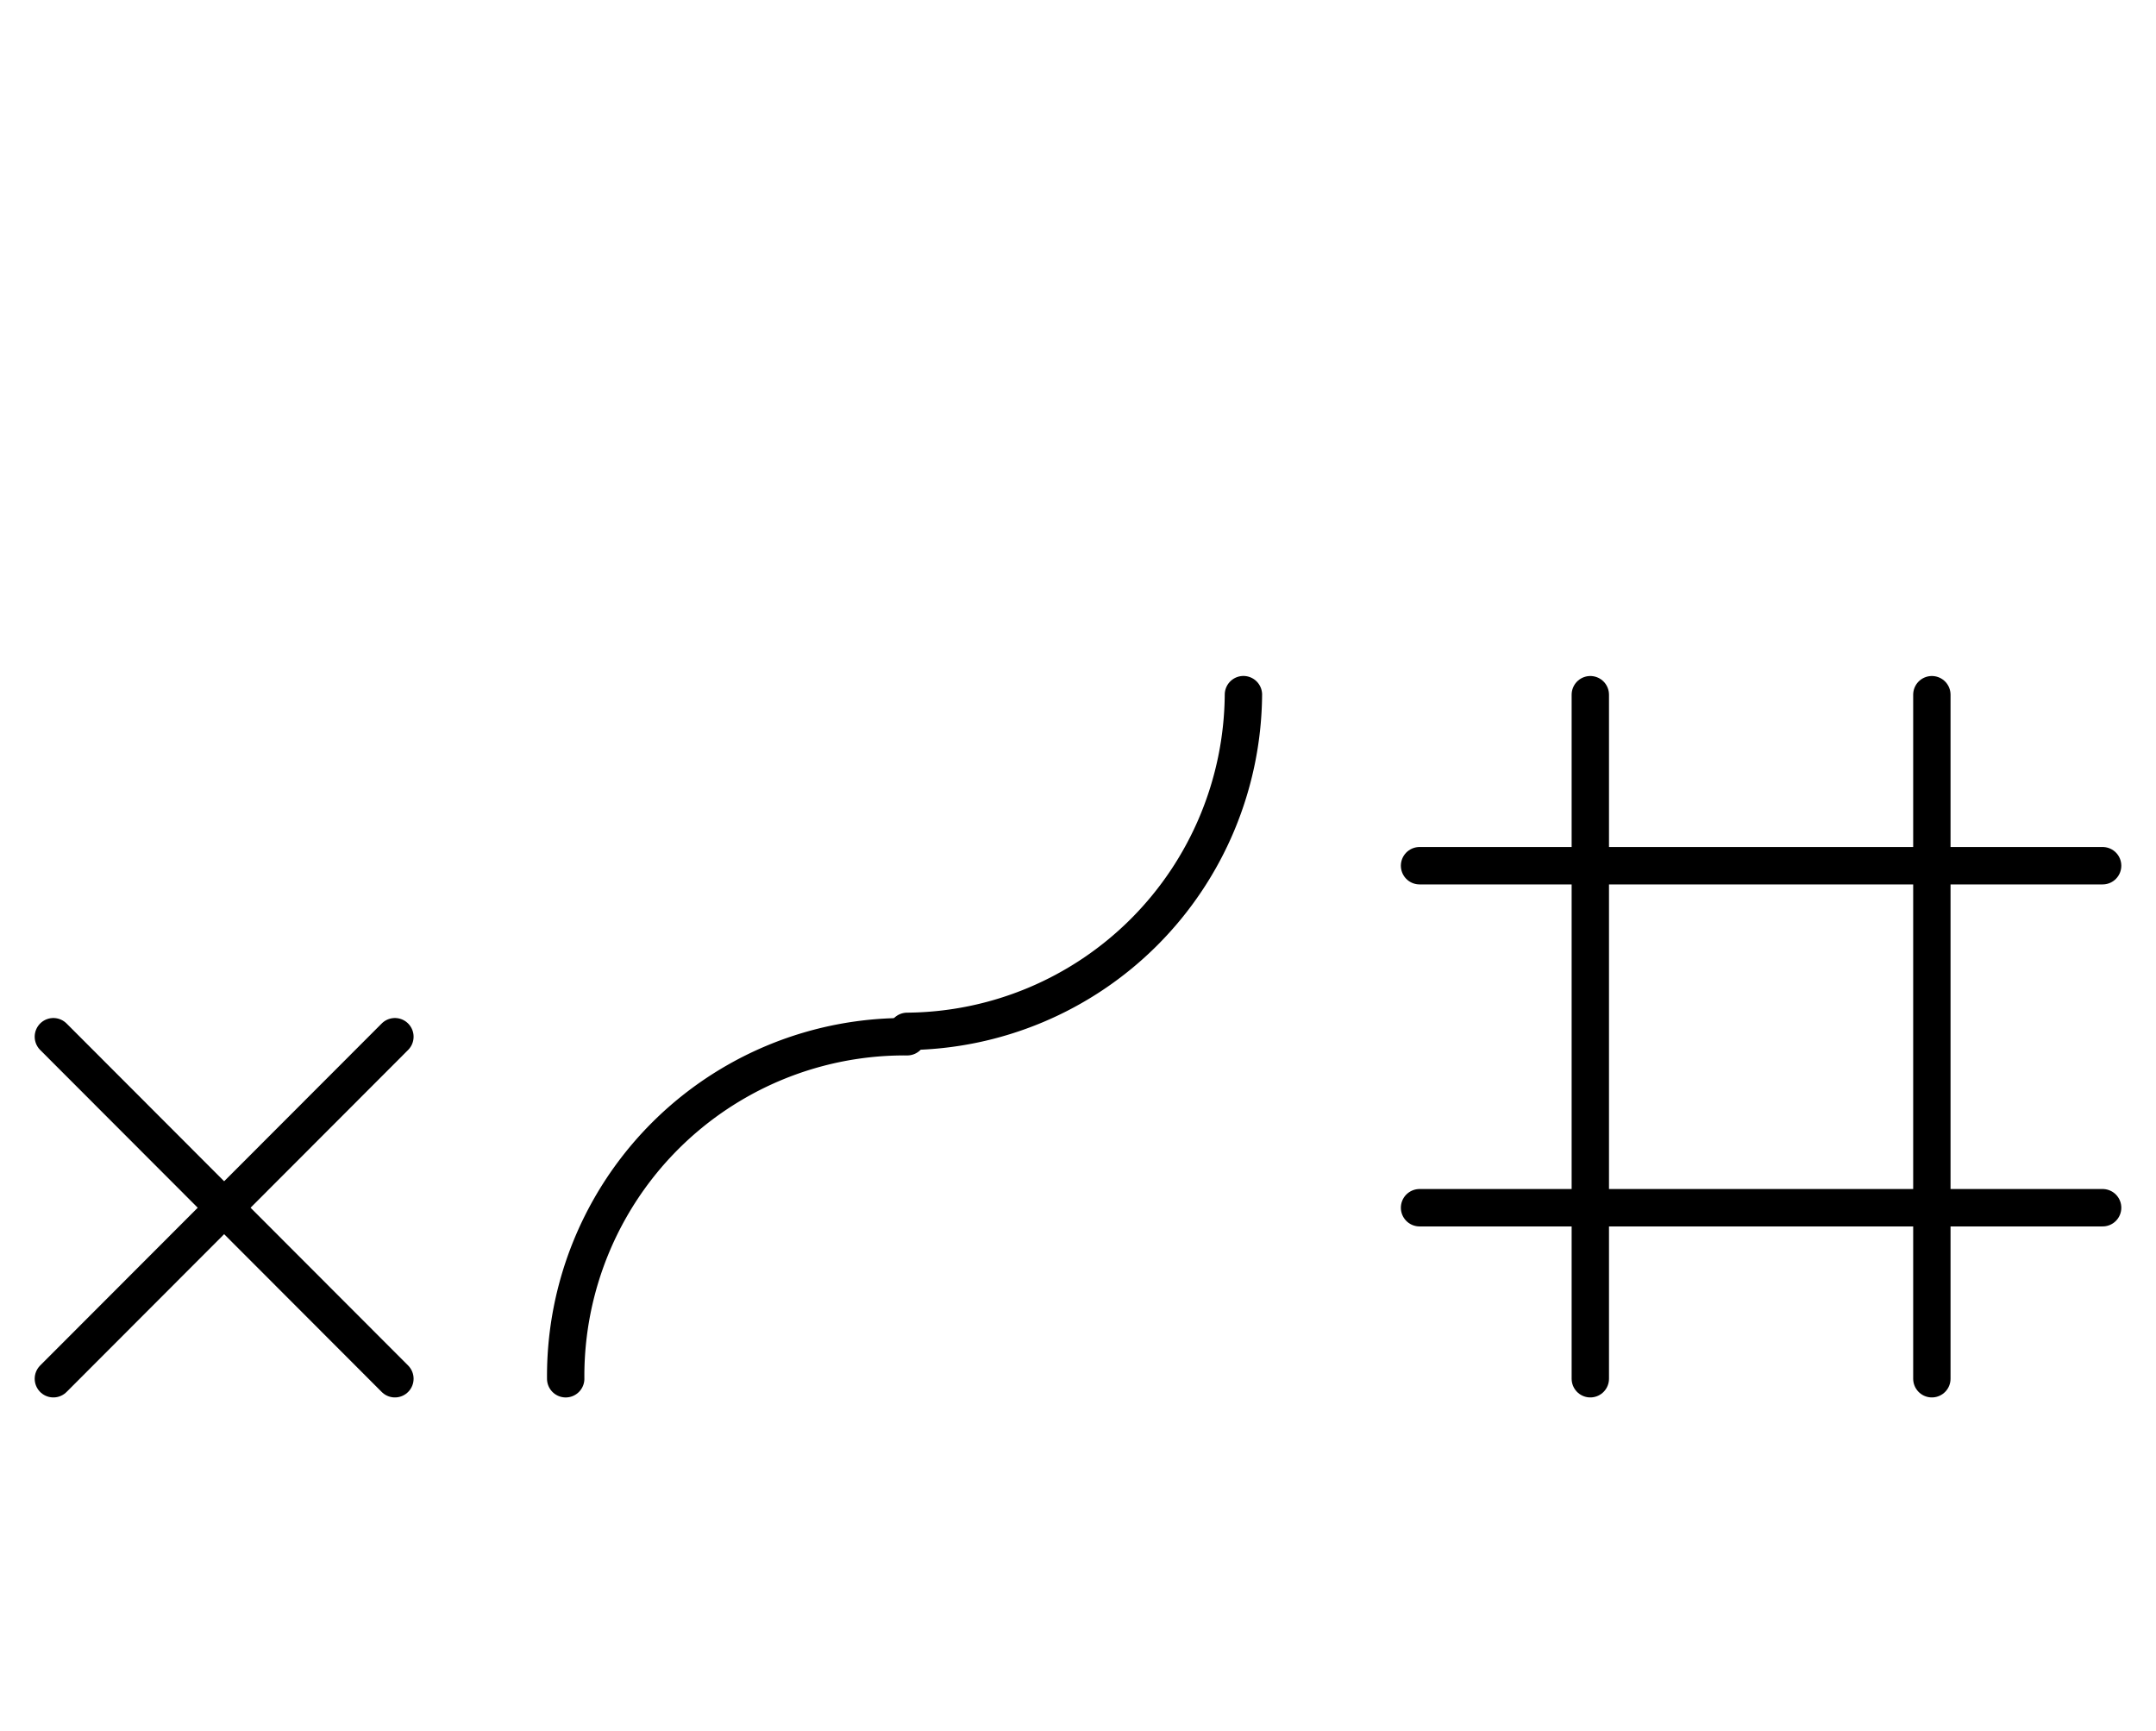 <?xml version="1.0" encoding="UTF-8" standalone="no"?>
<!DOCTYPE svg PUBLIC "-//W3C//DTD SVG 1.0//EN" "http://www.w3.org/TR/2001/REC-SVG-20010904/DTD/svg10.dtd">
<svg xmlns="http://www.w3.org/2000/svg" xmlns:xlink="http://www.w3.org/1999/xlink" fill-rule="evenodd" height="4.5in" preserveAspectRatio="none" stroke-linecap="round" viewBox="0 0 404 324" width="5.604in">
<style type="text/css">
.brush0 { fill: rgb(255,255,255); }
.pen0 { stroke: rgb(0,0,0); stroke-width: 1; stroke-linejoin: round; }
.font0 { font-size: 11px; font-family: "MS Sans Serif"; }
.pen1 { stroke: rgb(0,0,0); stroke-width: 7; stroke-linejoin: round; }
.brush1 { fill: none; }
.font1 { font-weight: bold; font-size: 16px; font-family: System, sans-serif; }
</style>
<g>
<line class="pen1" fill="none" x1="10" x2="74" y1="194" y2="258"/>
<line class="pen1" fill="none" x1="74" x2="10" y1="194" y2="258"/>
<path class="pen1" d="M 170,194.002 A 63.5,63.5 0 0 0 106.002,258" fill="none"/>
<path class="pen1" d="M 169.992,192.998 A 63.5,63.5 0 0 0 232.998,129.992" fill="none"/>
<line class="pen1" fill="none" x1="266" x2="394" y1="162" y2="162"/>
<line class="pen1" fill="none" x1="266" x2="394" y1="226" y2="226"/>
<line class="pen1" fill="none" x1="298" x2="298" y1="130" y2="258"/>
<line class="pen1" fill="none" x1="362" x2="362" y1="130" y2="258"/>
</g>
</svg>
